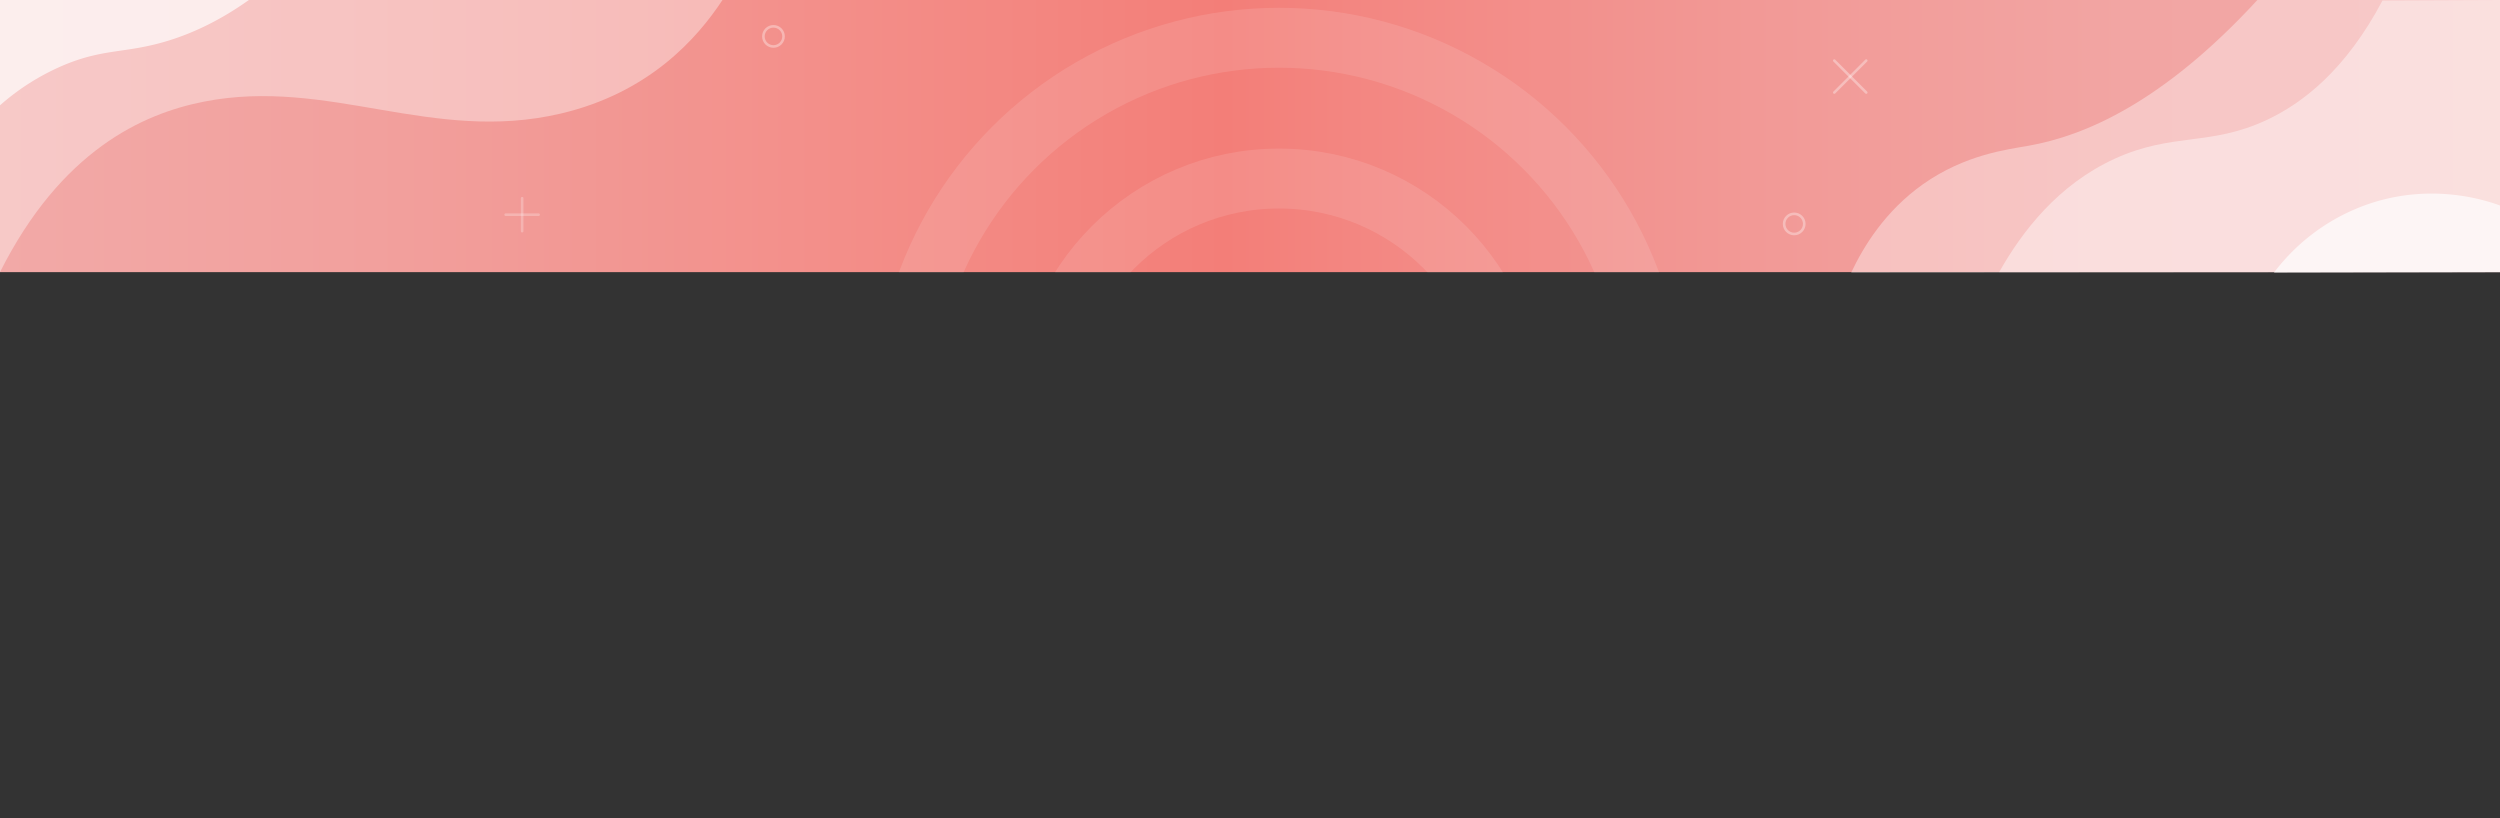 <svg xmlns="http://www.w3.org/2000/svg" xmlns:xlink="http://www.w3.org/1999/xlink" viewBox="0 0 1920 628.54"><rect x="0" y="0" width="1920" height="628.54" fill="#333333" stroke="none"/><defs><style>.cls-1,.cls-11,.cls-5,.cls-9{fill:none;}.cls-2{fill:url(#Degradado_sin_nombre_18);}.cls-3{clip-path:url(#clip-path);}.cls-4{opacity:0.49;}.cls-11,.cls-5,.cls-9{stroke:#fff;stroke-miterlimit:10;}.cls-5{stroke-width:46px;opacity:0.23;}.cls-6,.cls-7,.cls-8{fill:#fff;}.cls-6,.cls-9{opacity:0.37;}.cls-7{opacity:0.68;}.cls-8{opacity:0.42;}.cls-11,.cls-9{stroke-linecap:round;}.cls-9{stroke-width:4px;}.cls-10{opacity:0.74;}.cls-11{stroke-width:2px;opacity:0.34;}</style><linearGradient id="Degradado_sin_nombre_18" y1="104.5" x2="1920" y2="104.5" gradientUnits="userSpaceOnUse"><stop offset="0" stop-color="#f2a9a7"/><stop offset="0.15" stop-color="#f2a09d"/><stop offset="0.41" stop-color="#f38781"/><stop offset="0.49" stop-color="#f37e78"/><stop offset="0.54" stop-color="#f38681"/><stop offset="0.7" stop-color="#f29996"/><stop offset="0.85" stop-color="#f2a5a3"/><stop offset="1" stop-color="#f2a9a7"/></linearGradient><clipPath id="clip-path"><rect class="cls-1" width="1920" height="209.35"/></clipPath></defs><g id="Capa_1" data-name="Capa 1"><rect class="cls-2" width="1920" height="209"/></g><g id="Capa_2" data-name="Capa 2"><g class="cls-3"><g class="cls-4"><circle class="cls-5" cx="982.25" cy="317.27" r="180.15"/><circle class="cls-5" cx="982.25" cy="317.27" r="288.27"/></g><path class="cls-6" d="M1920,0V209l-498.29.35c9.51-20.07,26-47.19,55-67.76,32.52-23,65.06-26.78,81.18-29.65,42.72-7.59,102.83-32.73,175.77-111.94Z"/><path class="cls-6" d="M0,209V0H554.88c-19.59,29.63-56.34,71.3-124.31,87.24-98.71,23.13-178.16-28-273.94-9.18C109.47,87.32,46.85,115.79,0,209Z"/><path class="cls-7" d="M0,80.88V0H191.12c-24.83,17.69-46.37,26.42-61.51,31.13C97.74,41,81.41,37.09,51.5,49A179.92,179.92,0,0,0,0,80.88Z"/><path class="cls-8" d="M1920,0V209H1535.35c17.56-31.17,45.23-67.24,88.94-87.18,44.21-20.16,73.09-9.35,116.47-29.64,27.49-12.86,60.6-38.1,89-91.77Z"/><path class="cls-7" d="M1920,157.82V209l-173.59.35a153.44,153.44,0,0,1,75.53-53.64C1868.63,140.88,1907.85,153.4,1920,157.82Z"/></g><path class="cls-9" d="M1329.94,86.06"/><path class="cls-9" d="M1298.88,46.53"/><g class="cls-10"><line class="cls-11" x1="388.36" y1="164.88" x2="413.64" y2="164.88"/><line class="cls-11" x1="401" y1="152.24" x2="401" y2="177.53"/></g><line class="cls-11" x1="1408.74" y1="46.53" x2="1433.26" y2="71.06"/><line class="cls-11" x1="1433.26" y1="46.53" x2="1408.74" y2="71.06"/><circle class="cls-11" cx="1377.94" cy="171.96" r="7.74"/><circle class="cls-11" cx="594.02" cy="27.96" r="7.74"/></g></svg>